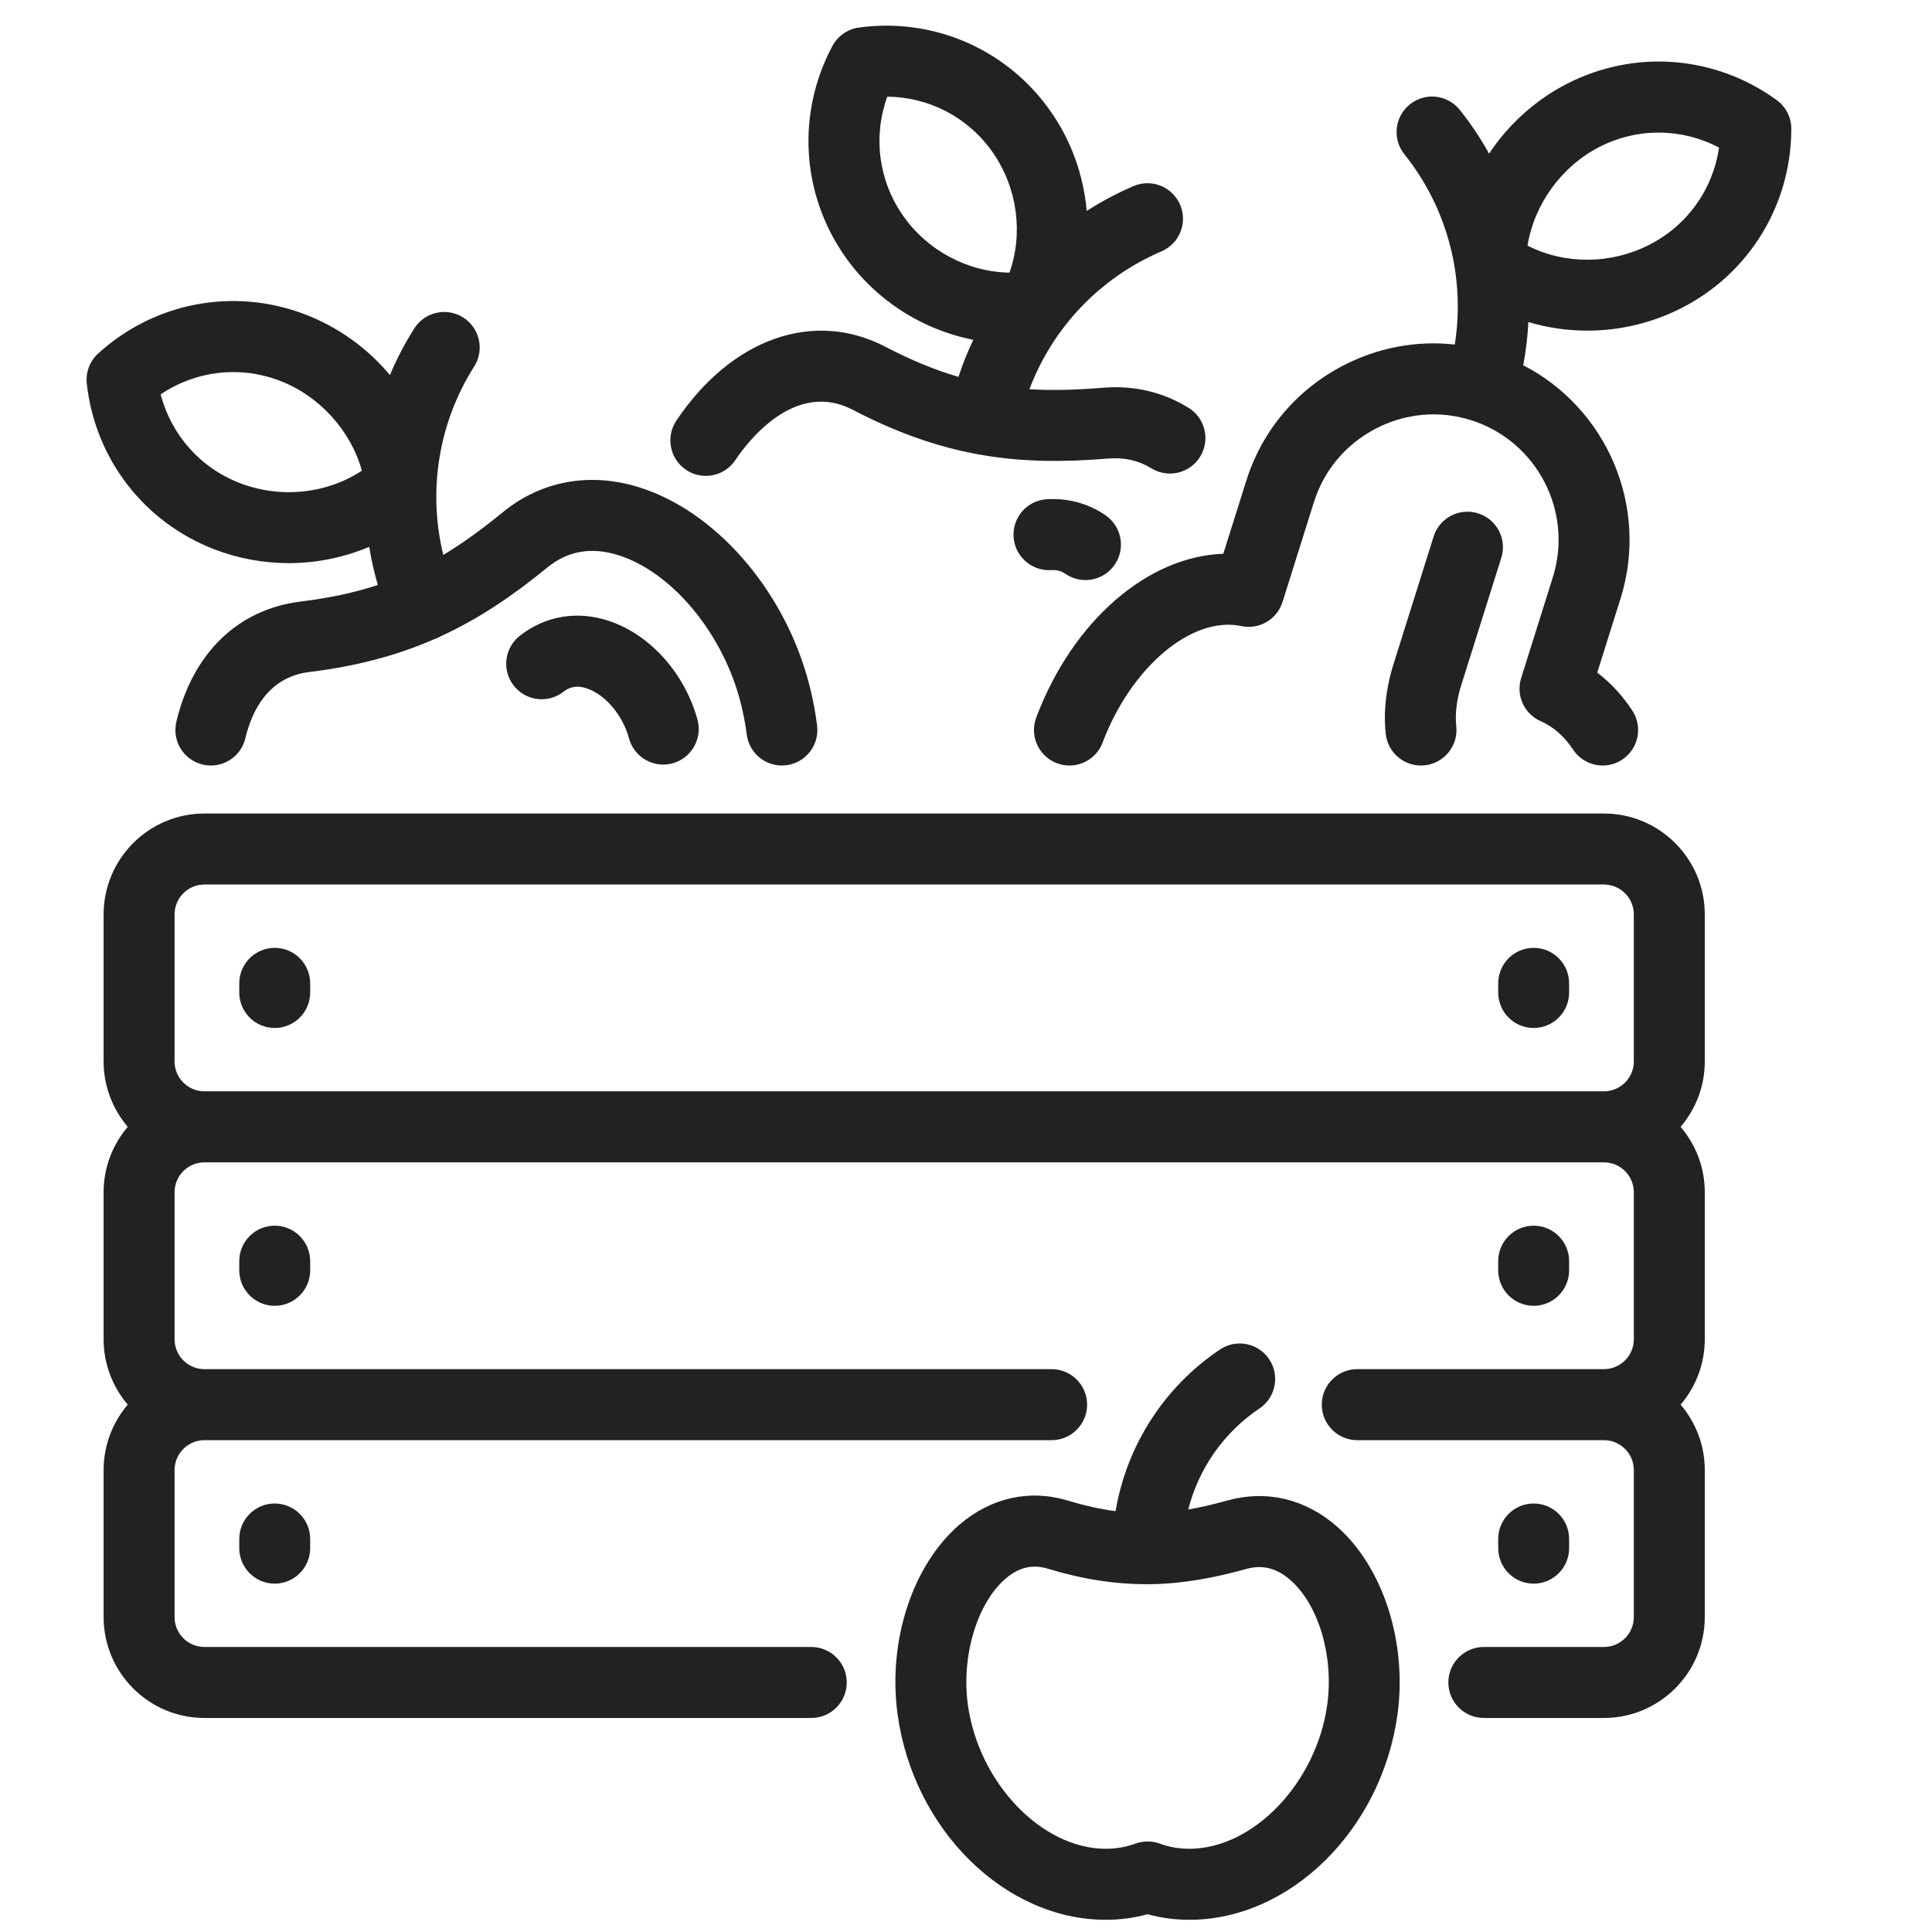 <svg width="51" height="51" viewBox="0 0 51 51" fill="none" xmlns="http://www.w3.org/2000/svg">
<g clip-path="url(#clip0_1633_6315)">
<path d="M18.11 12.403C18.27 12.511 18.452 12.562 18.631 12.562C18.933 12.562 19.229 12.417 19.409 12.148C19.753 11.635 20.994 10.026 22.511 10.818C23.676 11.426 24.728 11.785 25.741 11.978C25.755 11.981 25.846 12 25.878 12.003C27.015 12.204 28.108 12.199 29.26 12.104C29.679 12.069 30.059 12.156 30.393 12.362C30.833 12.633 31.41 12.496 31.681 12.055C31.952 11.614 31.815 11.037 31.375 10.765C30.694 10.346 29.931 10.168 29.107 10.236C28.427 10.291 27.795 10.313 27.174 10.274C27.787 8.652 29.036 7.329 30.659 6.636C31.134 6.433 31.356 5.883 31.153 5.406C30.95 4.93 30.4 4.709 29.924 4.912C29.49 5.097 29.077 5.318 28.687 5.569C28.605 4.648 28.292 3.742 27.748 2.959C26.605 1.312 24.661 0.456 22.673 0.727C22.376 0.768 22.116 0.949 21.974 1.213C21.028 2.983 21.15 5.105 22.294 6.753C23.102 7.918 24.343 8.704 25.693 8.97C25.542 9.286 25.411 9.613 25.301 9.949C24.696 9.771 24.066 9.515 23.377 9.156C21.481 8.166 19.313 8.93 17.855 11.102C17.567 11.532 17.681 12.114 18.11 12.403ZM23.831 5.683C23.187 4.755 23.044 3.593 23.422 2.553C24.529 2.561 25.566 3.1 26.21 4.029C26.859 4.963 27.014 6.16 26.648 7.197C25.547 7.179 24.479 6.617 23.831 5.683ZM29.426 14.906C29.244 15.17 28.951 15.312 28.653 15.312C28.47 15.312 28.286 15.259 28.124 15.147C28.014 15.072 27.894 15.041 27.747 15.049C27.233 15.08 26.787 14.687 26.756 14.171C26.724 13.654 27.117 13.21 27.634 13.178C28.196 13.145 28.732 13.291 29.184 13.602C29.61 13.896 29.718 14.479 29.426 14.906ZM46.899 2.641C45.276 1.462 43.158 1.296 41.373 2.207C40.525 2.64 39.819 3.286 39.308 4.055C39.084 3.652 38.827 3.265 38.534 2.9C38.21 2.496 37.621 2.431 37.218 2.754C36.814 3.078 36.749 3.668 37.072 4.072C38.212 5.495 38.684 7.322 38.403 9.095C37.394 8.983 36.372 9.173 35.447 9.655C34.218 10.296 33.312 11.374 32.899 12.69L32.292 14.618C30.306 14.686 28.323 16.373 27.355 18.939C27.172 19.423 27.416 19.964 27.9 20.147C28.009 20.189 28.12 20.208 28.23 20.208C28.609 20.208 28.965 19.977 29.106 19.602C29.861 17.601 31.47 16.251 32.767 16.527C33.239 16.628 33.71 16.352 33.855 15.892L34.685 13.253C34.948 12.415 35.526 11.727 36.312 11.317C37.098 10.907 37.992 10.827 38.83 11.091C38.832 11.092 38.834 11.092 38.836 11.093C40.571 11.643 41.537 13.502 40.99 15.241L40.155 17.898C40.011 18.355 40.234 18.847 40.673 19.038C41.006 19.185 41.293 19.437 41.526 19.788C41.811 20.22 42.392 20.338 42.823 20.052C43.254 19.766 43.372 19.184 43.087 18.753C42.823 18.355 42.514 18.021 42.163 17.755L42.777 15.804C43.544 13.364 42.408 10.773 40.209 9.641C40.281 9.262 40.327 8.882 40.345 8.501C40.847 8.651 41.371 8.728 41.898 8.728C42.748 8.728 43.606 8.531 44.389 8.131C46.175 7.22 47.285 5.407 47.286 3.4C47.286 3.1 47.142 2.817 46.899 2.641ZM43.539 6.461C42.513 6.985 41.299 6.983 40.323 6.484C40.496 5.399 41.217 4.391 42.224 3.877C43.23 3.364 44.398 3.379 45.378 3.896C45.22 4.992 44.545 5.948 43.539 6.461ZM38.579 18.067C38.454 18.453 38.406 18.842 38.442 19.169C38.498 19.684 38.126 20.146 37.612 20.202C37.578 20.206 37.544 20.208 37.51 20.208C37.038 20.208 36.632 19.852 36.58 19.371C36.499 18.622 36.653 17.938 36.796 17.497L37.844 14.163C37.999 13.669 38.525 13.395 39.019 13.551C39.512 13.706 39.786 14.232 39.63 14.726L38.579 18.067ZM5.687 14.512C6.314 14.749 6.97 14.865 7.622 14.865C8.354 14.865 9.079 14.718 9.747 14.435C9.801 14.774 9.877 15.11 9.974 15.442C9.375 15.639 8.711 15.785 7.94 15.879C6.284 16.081 5.087 17.238 4.655 19.053C4.536 19.557 4.846 20.062 5.349 20.182C5.422 20.2 5.495 20.208 5.567 20.208C5.991 20.208 6.375 19.918 6.477 19.487C6.649 18.763 7.082 17.872 8.166 17.739C9.459 17.582 10.522 17.284 11.461 16.874C11.482 16.867 11.503 16.86 11.524 16.851C11.558 16.836 11.59 16.82 11.621 16.802C12.667 16.324 13.563 15.703 14.457 14.974C14.988 14.54 15.616 14.433 16.322 14.655C17.694 15.086 19.003 16.619 19.506 18.382C19.599 18.707 19.668 19.046 19.712 19.389C19.777 19.902 20.245 20.266 20.759 20.2C21.271 20.135 21.634 19.666 21.569 19.152C21.514 18.716 21.425 18.284 21.306 17.867C20.63 15.495 18.852 13.486 16.883 12.867C15.576 12.456 14.294 12.688 13.274 13.521C12.744 13.953 12.236 14.328 11.702 14.649C11.29 12.964 11.571 11.165 12.517 9.675C12.794 9.238 12.665 8.659 12.229 8.382C11.792 8.104 11.213 8.233 10.936 8.67C10.685 9.065 10.472 9.477 10.293 9.901C9.702 9.194 8.929 8.631 8.038 8.293C6.164 7.583 4.077 7.981 2.593 9.33C2.37 9.532 2.258 9.828 2.291 10.127C2.512 12.122 3.813 13.802 5.687 14.512ZM7.375 10.046C8.434 10.448 9.261 11.369 9.552 12.425C8.634 13.031 7.427 13.167 6.35 12.759C5.294 12.359 4.519 11.482 4.242 10.41C5.159 9.79 6.319 9.647 7.375 10.046ZM18.412 18.999C18.547 19.499 18.253 20.014 17.754 20.15C17.672 20.173 17.589 20.183 17.508 20.183C17.096 20.183 16.718 19.909 16.605 19.492C16.438 18.878 15.978 18.334 15.488 18.171C15.175 18.067 14.988 18.172 14.875 18.26C14.467 18.579 13.879 18.506 13.561 18.098C13.243 17.689 13.316 17.101 13.723 16.782C14.403 16.252 15.24 16.113 16.079 16.392C17.163 16.753 18.078 17.777 18.412 18.999ZM7.252 39.689C7.769 39.689 8.188 40.108 8.188 40.626V40.866C8.188 41.384 7.769 41.804 7.252 41.804C6.735 41.804 6.316 41.384 6.316 40.866V40.626C6.316 40.108 6.735 39.689 7.252 39.689ZM40.485 41.804C39.968 41.804 39.549 41.384 39.549 40.866V40.626C39.549 40.108 39.968 39.689 40.485 39.689C41.002 39.689 41.421 40.108 41.421 40.626V40.866C41.421 41.384 41.002 41.804 40.485 41.804ZM7.252 32.355C7.769 32.355 8.188 32.775 8.188 33.292V33.533C8.188 34.05 7.769 34.47 7.252 34.47C6.735 34.47 6.316 34.05 6.316 33.533V33.292C6.316 32.775 6.735 32.355 7.252 32.355ZM40.485 34.47C39.968 34.47 39.549 34.05 39.549 33.533V33.292C39.549 32.775 39.968 32.355 40.485 32.355C41.002 32.355 41.421 32.775 41.421 33.292V33.533C41.421 34.05 41.002 34.47 40.485 34.47ZM42.34 21.475H5.396C3.929 21.475 2.735 22.67 2.735 24.139V28.019C2.735 28.677 2.976 29.28 3.372 29.746C2.976 30.211 2.735 30.814 2.735 31.473V35.352C2.735 36.011 2.976 36.614 3.372 37.079C2.976 37.545 2.735 38.148 2.735 38.806V42.686C2.735 44.155 3.929 45.35 5.396 45.35H21.416C21.933 45.35 22.352 44.931 22.352 44.413C22.352 43.896 21.933 43.476 21.416 43.476H5.396C4.961 43.476 4.608 43.122 4.608 42.686V38.806C4.608 38.371 4.961 38.017 5.396 38.017H27.76C28.277 38.017 28.697 37.597 28.697 37.079C28.697 36.562 28.277 36.142 27.76 36.142H5.396C4.961 36.142 4.608 35.788 4.608 35.352V31.473C4.608 31.037 4.961 30.683 5.396 30.683H42.34C42.775 30.683 43.129 31.037 43.129 31.473V35.352C43.129 35.788 42.775 36.142 42.34 36.142H35.828C35.311 36.142 34.892 36.562 34.892 37.079C34.892 37.597 35.311 38.017 35.828 38.017H42.34C42.775 38.017 43.129 38.371 43.129 38.806V42.686C43.129 43.122 42.775 43.476 42.34 43.476H39.17C38.653 43.476 38.233 43.896 38.233 44.413C38.233 44.931 38.653 45.35 39.17 45.35H42.34C43.808 45.35 45.002 44.155 45.002 42.686V38.806C45.002 38.148 44.761 37.545 44.364 37.079C44.761 36.614 45.002 36.011 45.002 35.352V31.473C45.002 30.814 44.761 30.211 44.364 29.746C44.761 29.28 45.002 28.677 45.002 28.019V24.139C45.002 22.67 43.808 21.475 42.34 21.475ZM4.608 24.139C4.608 23.704 4.961 23.349 5.396 23.349H42.34C42.775 23.349 43.129 23.703 43.129 24.139V28.019C43.129 28.454 42.775 28.808 42.34 28.808H5.396C4.961 28.808 4.608 28.454 4.608 28.019V24.139ZM6.316 26.199V25.959C6.316 25.441 6.735 25.021 7.252 25.021C7.769 25.021 8.188 25.441 8.188 25.959V26.199C8.188 26.717 7.769 27.136 7.252 27.136C6.735 27.136 6.316 26.717 6.316 26.199ZM39.549 26.199V25.959C39.549 25.441 39.968 25.021 40.485 25.021C41.002 25.021 41.421 25.441 41.421 25.959V26.199C41.421 26.717 41.002 27.136 40.485 27.136C39.968 27.136 39.549 26.717 39.549 26.199ZM35.293 40.297C34.462 39.568 33.439 39.324 32.412 39.607H32.412C32.051 39.707 31.707 39.789 31.367 39.847C31.64 38.769 32.302 37.814 33.246 37.181C33.676 36.893 33.791 36.31 33.503 35.88C33.215 35.45 32.633 35.335 32.204 35.623C30.726 36.615 29.74 38.165 29.448 39.891C29.058 39.839 28.646 39.75 28.195 39.613C27.183 39.307 26.166 39.531 25.333 40.243C24.088 41.307 23.429 43.321 23.694 45.253C24.111 48.295 26.525 50.678 29.189 50.678C29.567 50.678 29.937 50.628 30.292 50.531C30.648 50.628 31.017 50.678 31.396 50.678C34.06 50.678 36.474 48.295 36.891 45.253C37.151 43.354 36.509 41.362 35.293 40.297ZM35.036 44.998C34.753 47.061 33.086 48.803 31.396 48.803C31.123 48.803 30.86 48.758 30.616 48.667C30.512 48.629 30.402 48.61 30.292 48.61C30.183 48.61 30.073 48.629 29.968 48.668C29.724 48.758 29.462 48.803 29.189 48.803C27.499 48.803 25.832 47.061 25.549 44.998C25.373 43.715 25.794 42.314 26.549 41.669C26.895 41.373 27.256 41.288 27.653 41.408C28.614 41.699 29.454 41.818 30.242 41.819C30.254 41.82 30.331 41.82 30.35 41.819C31.235 41.808 32.056 41.65 32.91 41.414H32.91C33.327 41.299 33.703 41.395 34.06 41.707C34.81 42.364 35.212 43.718 35.036 44.998Z" fill="#222222"/>
</g>
<defs>
<clipPath id="clip0_1633_6315">
<rect width="50" height="50" fill="white" transform="translate(0.286 0.678)"/>
</clipPath>
</defs>
</svg>
